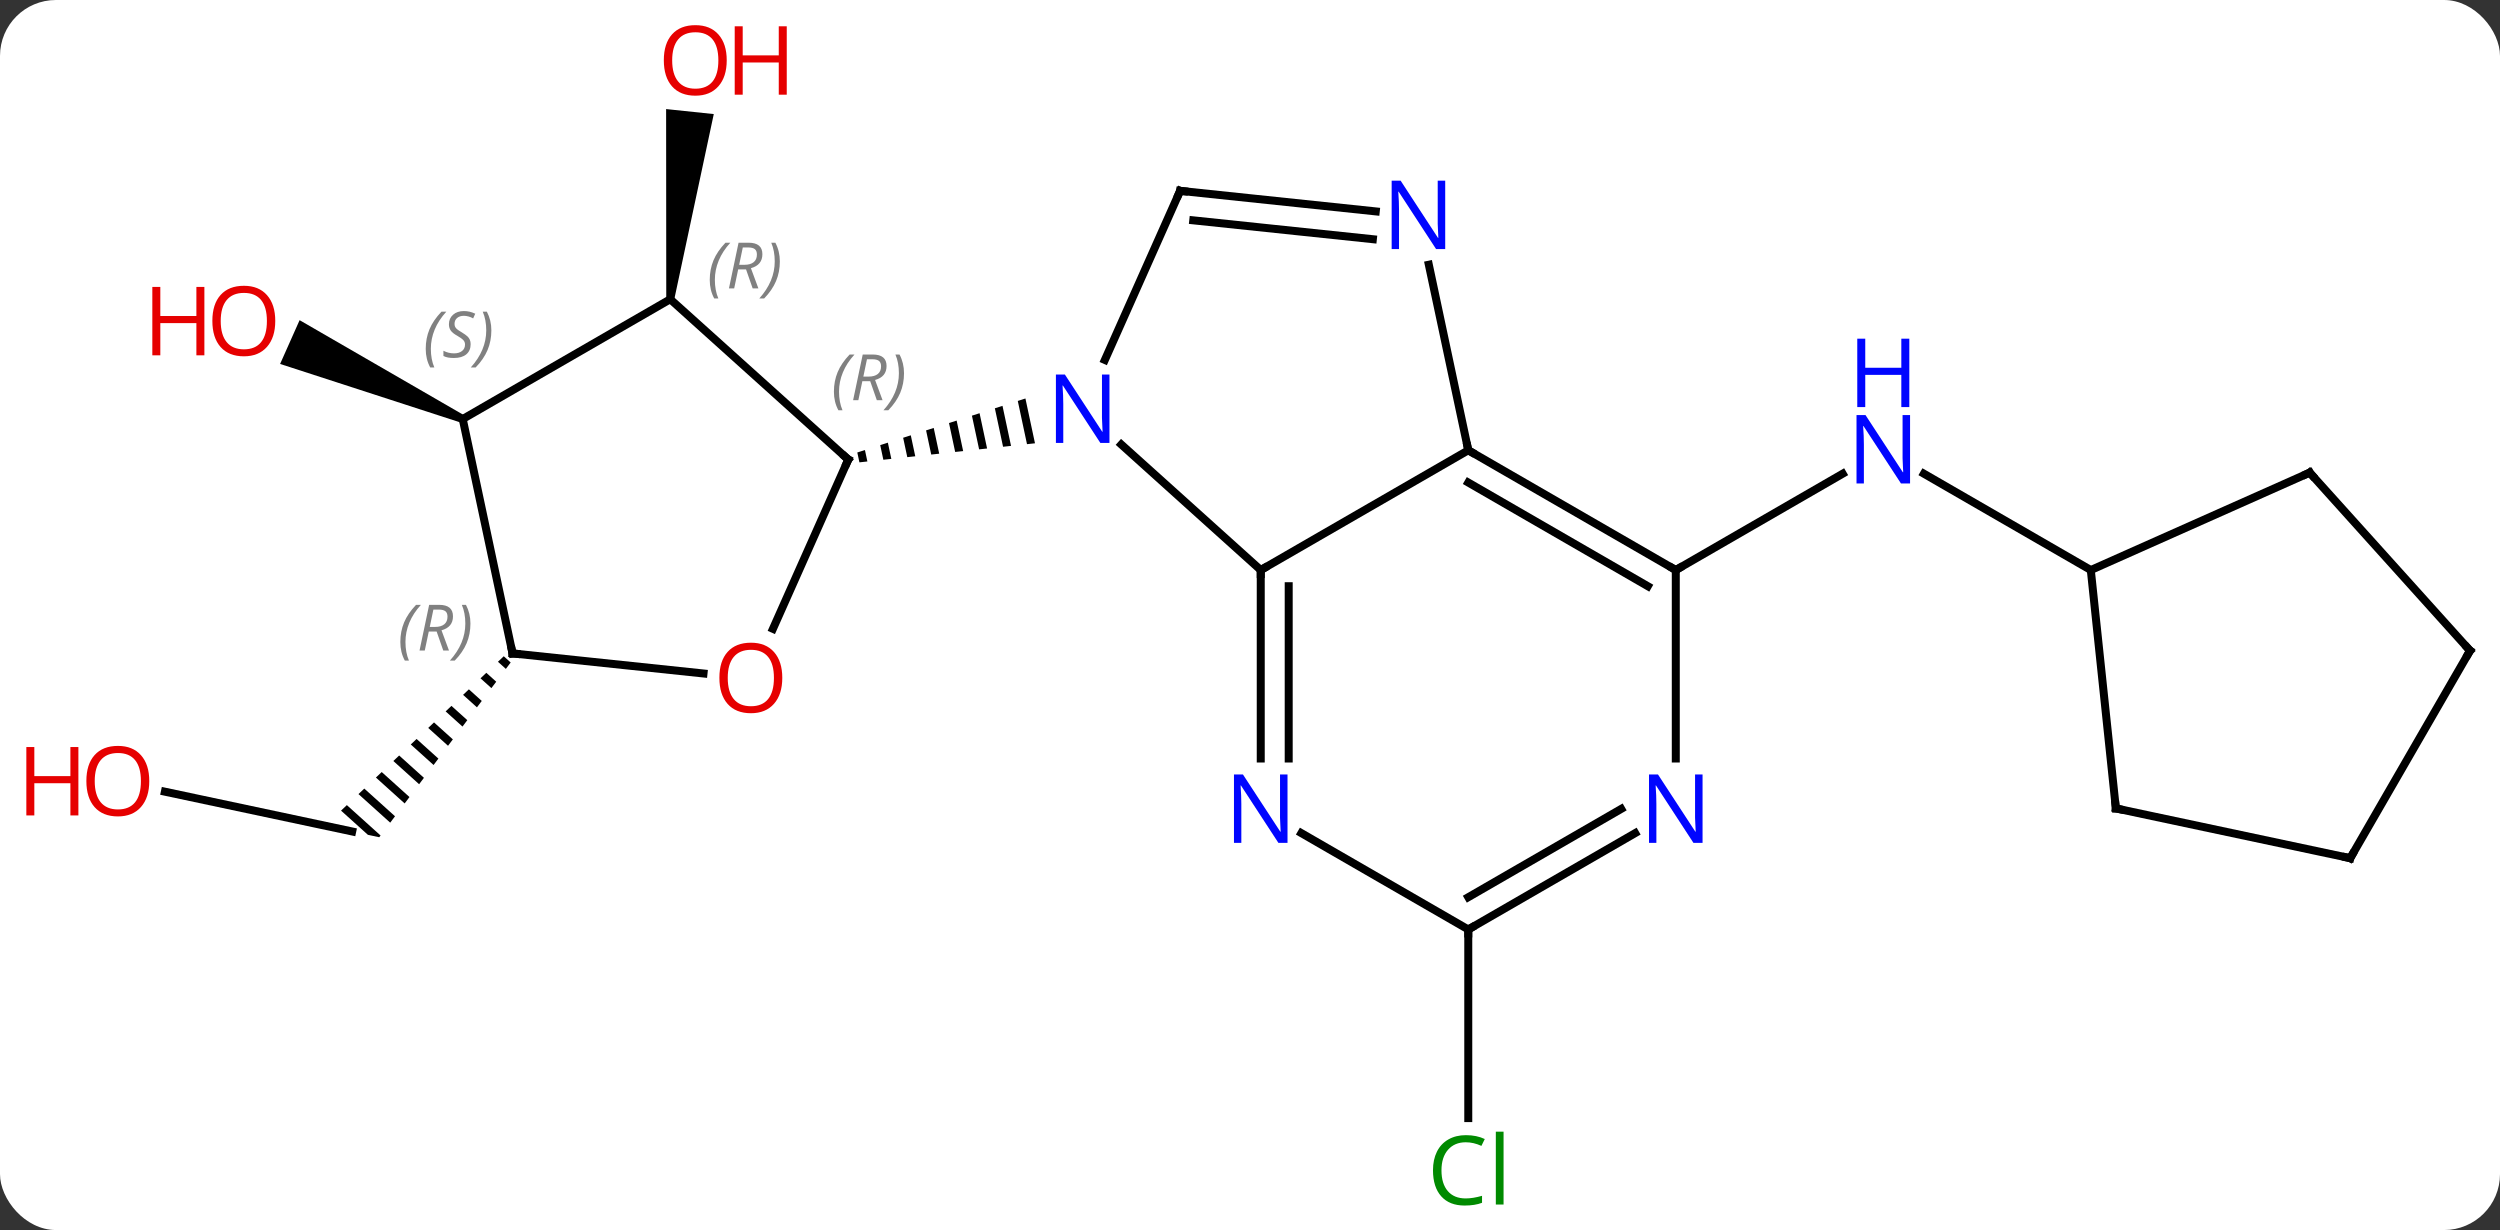 <svg width="313" viewBox="0 0 313 154" style="fill-opacity:1; color-rendering:auto; color-interpolation:auto; text-rendering:auto; stroke:black; stroke-linecap:square; stroke-miterlimit:10; shape-rendering:auto; stroke-opacity:1; fill:black; stroke-dasharray:none; font-weight:normal; stroke-width:1; font-family:'Open Sans'; font-style:normal; stroke-linejoin:miter; font-size:12; stroke-dashoffset:0; image-rendering:auto;" height="154" class="cas-substance-image" xmlns:xlink="http://www.w3.org/1999/xlink" xmlns="http://www.w3.org/2000/svg"><rect x="0" y="0" width="313" height="154" fill="#333333" stroke="none"/><svg class="cas-substance-single-component"><rect y="0" x="0" width="313" stroke="none" ry="7" rx="7" height="154" fill="white" class="cas-substance-group"/><svg y="0" x="0" width="313" viewBox="0 0 313 154" style="fill:black;" height="154" class="cas-substance-single-component-image"><svg><g><g transform="translate(162,77)" style="text-rendering:geometricPrecision; color-rendering:optimizeQuality; color-interpolation:linearRGB; stroke-linecap:butt; image-rendering:optimizeQuality;"><line y2="-5.628" y1="-17.693" x2="47.808" x1="68.704" style="fill:none;"/><line y2="-5.628" y1="-17.693" x2="99.768" x1="78.872" style="fill:none;"/><line y2="39.372" y1="62.986" x2="21.828" x1="21.828" style="fill:none;"/><path style="stroke:none;" d="M-77.59 -39.485 L-78.584 -39.589 L-78.602 -63.345 L-72.635 -62.718 Z"/><line y2="22.118" y1="27.102" x2="-141.355" x1="-117.906" style="fill:none;"/><path style="stroke:none;" d="M-98.93 5.163 L-99.657 5.853 L-98.666 6.746 L-98.063 5.944 L-98.93 5.163 ZM-101.113 7.233 L-101.84 7.924 L-100.476 9.153 L-99.873 8.35 L-101.113 7.233 ZM-103.295 9.304 L-104.023 9.995 L-102.286 11.559 L-101.683 10.757 L-103.295 9.304 ZM-105.478 11.375 L-106.206 12.066 L-104.096 13.966 L-103.493 13.164 L-105.478 11.375 ZM-107.661 13.446 L-108.388 14.136 L-105.906 16.372 L-105.303 15.57 L-107.661 13.446 ZM-109.843 15.517 L-110.571 16.207 L-107.716 18.779 L-107.716 18.779 L-107.113 17.977 L-109.843 15.517 ZM-112.026 17.588 L-112.753 18.278 L-109.526 21.185 L-108.923 20.383 L-112.026 17.588 ZM-114.209 19.659 L-114.936 20.349 L-111.336 23.592 L-110.733 22.79 L-114.209 19.659 ZM-116.391 21.73 L-117.119 22.42 L-113.146 25.998 L-112.543 25.196 L-116.391 21.73 ZM-118.574 23.8 L-119.301 24.491 L-115.938 27.52 L-114.518 27.822 L-114.353 27.603 L-118.574 23.8 Z"/><path style="stroke:none;" d="M-103.864 -24.994 L-104.27 -24.08 L-126.931 -31.434 L-124.49 -36.915 Z"/><line y2="-21.345" y1="-5.628" x2="-21.61" x1="-4.155" style="fill:none;"/><line y2="-20.628" y1="-5.628" x2="21.828" x1="-4.155" style="fill:none;"/><line y2="17.966" y1="-5.628" x2="-4.155" x1="-4.155" style="fill:none;"/><line y2="17.966" y1="-3.607" x2="-0.655" x1="-0.655" style="fill:none;"/><line y2="-53.106" y1="-31.934" x2="-14.247" x1="-23.673" style="fill:none;"/><path style="stroke:none;" d="M-33.617 -27.11 L-34.574 -26.802 L-34.574 -26.802 L-33.42 -21.39 L-33.42 -21.39 L-32.42 -21.499 L-32.42 -21.499 L-33.617 -27.11 ZM-36.488 -26.188 L-37.444 -25.881 L-37.444 -25.881 L-36.417 -21.065 L-35.418 -21.174 L-36.488 -26.188 ZM-39.358 -25.266 L-40.315 -24.959 L-40.315 -24.959 L-39.415 -20.74 L-39.415 -20.74 L-38.416 -20.849 L-38.416 -20.849 L-39.358 -25.266 ZM-42.228 -24.344 L-43.185 -24.037 L-43.185 -24.037 L-42.413 -20.415 L-41.413 -20.523 L-41.413 -20.523 L-42.228 -24.344 ZM-45.099 -23.422 L-46.055 -23.115 L-46.055 -23.115 L-45.41 -20.09 L-45.41 -20.09 L-44.411 -20.198 L-44.411 -20.198 L-45.099 -23.422 ZM-47.969 -22.5 L-48.926 -22.193 L-48.926 -22.193 L-48.408 -19.765 L-48.408 -19.765 L-47.409 -19.873 L-47.409 -19.873 L-47.969 -22.5 ZM-50.839 -21.578 L-51.796 -21.271 L-51.406 -19.44 L-51.406 -19.44 L-50.406 -19.548 L-50.839 -21.578 ZM-53.71 -20.656 L-54.666 -20.349 L-54.666 -20.349 L-54.403 -19.114 L-54.403 -19.114 L-53.404 -19.223 L-53.404 -19.223 L-53.71 -20.656 Z"/><line y2="-5.628" y1="-20.628" x2="47.808" x1="21.828" style="fill:none;"/><line y2="-3.607" y1="-16.587" x2="44.308" x1="21.828" style="fill:none;"/><line y2="-43.858" y1="-20.628" x2="16.888" x1="21.828" style="fill:none;"/><line y2="39.372" y1="27.307" x2="21.828" x1="0.929" style="fill:none;"/><line y2="-50.532" y1="-53.106" x2="10.247" x1="-14.247" style="fill:none;"/><line y2="-47.051" y1="-49.414" x2="9.882" x1="-12.603" style="fill:none;"/><line y2="17.966" y1="-5.628" x2="47.808" x1="47.808" style="fill:none;"/><line y2="27.307" y1="39.372" x2="42.724" x1="21.828" style="fill:none;"/><line y2="24.276" y1="35.331" x2="40.974" x1="21.828" style="fill:none;"/><line y2="1.729" y1="-19.464" x2="-65.228" x1="-55.794" style="fill:none;"/><line y2="-39.537" y1="-19.464" x2="-78.087" x1="-55.794" style="fill:none;"/><line y2="4.806" y1="7.321" x2="-97.83" x1="-73.921" style="fill:none;"/><line y2="-24.537" y1="-39.537" x2="-104.067" x1="-78.087" style="fill:none;"/><line y2="-24.537" y1="4.806" x2="-104.067" x1="-97.83" style="fill:none;"/><line y2="24.21" y1="-5.628" x2="102.906" x1="99.768" style="fill:none;"/><line y2="-17.829" y1="-5.628" x2="127.176" x1="99.768" style="fill:none;"/><line y2="30.447" y1="24.21" x2="132.249" x1="102.906" style="fill:none;"/><line y2="4.464" y1="-17.829" x2="147.249" x1="127.176" style="fill:none;"/><line y2="4.464" y1="30.447" x2="147.249" x1="132.249" style="fill:none;"/></g><g transform="translate(162,77)" style="fill:rgb(0,5,255); text-rendering:geometricPrecision; color-rendering:optimizeQuality; image-rendering:optimizeQuality; font-family:'Open Sans'; stroke:rgb(0,5,255); color-interpolation:linearRGB;"><path style="stroke:none;" d="M77.14 -16.472 L75.999 -16.472 L71.311 -23.659 L71.265 -23.659 Q71.358 -22.394 71.358 -21.347 L71.358 -16.472 L70.436 -16.472 L70.436 -25.034 L71.561 -25.034 L76.233 -17.878 L76.28 -17.878 Q76.28 -18.034 76.233 -18.894 Q76.186 -19.753 76.202 -20.128 L76.202 -25.034 L77.14 -25.034 L77.14 -16.472 Z"/><path style="stroke:none;" d="M77.046 -26.034 L76.046 -26.034 L76.046 -30.066 L71.53 -30.066 L71.53 -26.034 L70.53 -26.034 L70.53 -34.597 L71.53 -34.597 L71.53 -30.956 L76.046 -30.956 L76.046 -34.597 L77.046 -34.597 L77.046 -26.034 Z"/><path style="fill:rgb(0,138,0); stroke:none;" d="M21.519 66.013 Q20.113 66.013 19.293 66.95 Q18.473 67.888 18.473 69.528 Q18.473 71.2 19.262 72.122 Q20.051 73.044 21.504 73.044 Q22.41 73.044 23.551 72.716 L23.551 73.591 Q22.66 73.934 21.363 73.934 Q19.473 73.934 18.441 72.778 Q17.41 71.622 17.41 69.513 Q17.41 68.184 17.902 67.192 Q18.394 66.2 19.332 65.661 Q20.269 65.122 21.535 65.122 Q22.879 65.122 23.894 65.606 L23.473 66.466 Q22.488 66.013 21.519 66.013 ZM26.246 73.809 L25.277 73.809 L25.277 64.684 L26.246 64.684 L26.246 73.809 Z"/><path style="fill:rgb(230,0,0); stroke:none;" d="M-71.014 -69.442 Q-71.014 -67.38 -72.054 -66.2 Q-73.093 -65.02 -74.936 -65.02 Q-76.827 -65.02 -77.858 -66.184 Q-78.889 -67.349 -78.889 -69.458 Q-78.889 -71.552 -77.858 -72.7 Q-76.827 -73.849 -74.936 -73.849 Q-73.077 -73.849 -72.046 -72.677 Q-71.014 -71.505 -71.014 -69.442 ZM-77.843 -69.442 Q-77.843 -67.708 -77.1 -66.802 Q-76.358 -65.895 -74.936 -65.895 Q-73.514 -65.895 -72.788 -66.794 Q-72.061 -67.692 -72.061 -69.442 Q-72.061 -71.177 -72.788 -72.067 Q-73.514 -72.958 -74.936 -72.958 Q-76.358 -72.958 -77.1 -72.059 Q-77.843 -71.161 -77.843 -69.442 Z"/><path style="fill:rgb(230,0,0); stroke:none;" d="M-63.499 -65.145 L-64.499 -65.145 L-64.499 -69.177 L-69.014 -69.177 L-69.014 -65.145 L-70.014 -65.145 L-70.014 -73.708 L-69.014 -73.708 L-69.014 -70.067 L-64.499 -70.067 L-64.499 -73.708 L-63.499 -73.708 L-63.499 -65.145 Z"/><path style="fill:rgb(230,0,0); stroke:none;" d="M-143.311 20.795 Q-143.311 22.857 -144.351 24.037 Q-145.39 25.217 -147.233 25.217 Q-149.124 25.217 -150.155 24.052 Q-151.186 22.888 -151.186 20.779 Q-151.186 18.685 -150.155 17.537 Q-149.124 16.388 -147.233 16.388 Q-145.374 16.388 -144.343 17.56 Q-143.311 18.732 -143.311 20.795 ZM-150.14 20.795 Q-150.14 22.529 -149.397 23.435 Q-148.655 24.342 -147.233 24.342 Q-145.811 24.342 -145.085 23.443 Q-144.358 22.545 -144.358 20.795 Q-144.358 19.06 -145.085 18.17 Q-145.811 17.279 -147.233 17.279 Q-148.655 17.279 -149.397 18.177 Q-150.14 19.076 -150.14 20.795 Z"/><path style="fill:rgb(230,0,0); stroke:none;" d="M-152.186 25.092 L-153.186 25.092 L-153.186 21.06 L-157.702 21.06 L-157.702 25.092 L-158.702 25.092 L-158.702 16.529 L-157.702 16.529 L-157.702 20.17 L-153.186 20.17 L-153.186 16.529 L-152.186 16.529 L-152.186 25.092 Z"/><path style="fill:rgb(230,0,0); stroke:none;" d="M-127.537 -36.811 Q-127.537 -34.749 -128.577 -33.569 Q-129.616 -32.389 -131.459 -32.389 Q-133.35 -32.389 -134.381 -33.553 Q-135.412 -34.718 -135.412 -36.827 Q-135.412 -38.921 -134.381 -40.069 Q-133.35 -41.218 -131.459 -41.218 Q-129.6 -41.218 -128.569 -40.046 Q-127.537 -38.874 -127.537 -36.811 ZM-134.366 -36.811 Q-134.366 -35.077 -133.623 -34.171 Q-132.881 -33.264 -131.459 -33.264 Q-130.037 -33.264 -129.311 -34.163 Q-128.584 -35.061 -128.584 -36.811 Q-128.584 -38.546 -129.311 -39.436 Q-130.037 -40.327 -131.459 -40.327 Q-132.881 -40.327 -133.623 -39.428 Q-134.366 -38.53 -134.366 -36.811 Z"/><path style="fill:rgb(230,0,0); stroke:none;" d="M-136.412 -32.514 L-137.412 -32.514 L-137.412 -36.546 L-141.928 -36.546 L-141.928 -32.514 L-142.928 -32.514 L-142.928 -41.077 L-141.928 -41.077 L-141.928 -37.436 L-137.412 -37.436 L-137.412 -41.077 L-136.412 -41.077 L-136.412 -32.514 Z"/></g><g transform="translate(162,77)" style="stroke-linecap:butt; text-rendering:geometricPrecision; color-rendering:optimizeQuality; image-rendering:optimizeQuality; font-family:'Open Sans'; color-interpolation:linearRGB; stroke-miterlimit:5;"><path style="fill:none;" d="M-4.155 -5.128 L-4.155 -5.628 L-3.722 -5.878"/><path style="fill:rgb(0,5,255); stroke:none;" d="M-23.096 -21.545 L-24.237 -21.545 L-28.925 -28.732 L-28.971 -28.732 Q-28.878 -27.467 -28.878 -26.42 L-28.878 -21.545 L-29.8 -21.545 L-29.8 -30.107 L-28.675 -30.107 L-24.003 -22.951 L-23.956 -22.951 Q-23.956 -23.107 -24.003 -23.967 Q-24.05 -24.826 -24.034 -25.201 L-24.034 -30.107 L-23.096 -30.107 L-23.096 -21.545 Z"/><path style="fill:none;" d="M22.261 -20.378 L21.828 -20.628 L21.724 -21.117"/><path style="fill:rgb(0,5,255); stroke:none;" d="M-0.803 28.528 L-1.944 28.528 L-6.632 21.341 L-6.678 21.341 Q-6.585 22.606 -6.585 23.653 L-6.585 28.528 L-7.507 28.528 L-7.507 19.966 L-6.382 19.966 L-1.71 27.122 L-1.663 27.122 Q-1.663 26.966 -1.71 26.106 Q-1.757 25.247 -1.741 24.872 L-1.741 19.966 L-0.803 19.966 L-0.803 28.528 Z"/><path style="fill:none;" d="M-14.45 -52.649 L-14.247 -53.106 L-13.75 -53.054"/><path style="fill:none;" d="M47.375 -5.878 L47.808 -5.628 L48.241 -5.878"/><path style="fill:rgb(0,5,255); stroke:none;" d="M18.94 -45.815 L17.799 -45.815 L13.111 -53.002 L13.065 -53.002 Q13.158 -51.737 13.158 -50.69 L13.158 -45.815 L12.236 -45.815 L12.236 -54.377 L13.361 -54.377 L18.033 -47.221 L18.08 -47.221 Q18.08 -47.377 18.033 -48.237 Q17.986 -49.096 18.002 -49.471 L18.002 -54.377 L18.94 -54.377 L18.94 -45.815 Z"/><path style="fill:none;" d="M22.261 39.122 L21.828 39.372 L21.828 39.872"/><path style="fill:rgb(0,5,255); stroke:none;" d="M51.16 28.528 L50.019 28.528 L45.331 21.341 L45.285 21.341 Q45.378 22.606 45.378 23.653 L45.378 28.528 L44.456 28.528 L44.456 19.966 L45.581 19.966 L50.253 27.122 L50.3 27.122 Q50.3 26.966 50.253 26.106 Q50.206 25.247 50.222 24.872 L50.222 19.966 L51.16 19.966 L51.16 28.528 Z"/><path style="fill:none;" d="M-55.997 -19.007 L-55.794 -19.464 L-56.166 -19.799"/></g><g transform="translate(162,77)" style="stroke-linecap:butt; font-size:8.4px; fill:gray; text-rendering:geometricPrecision; image-rendering:optimizeQuality; color-rendering:optimizeQuality; font-family:'Open Sans'; font-style:italic; stroke:gray; color-interpolation:linearRGB; stroke-miterlimit:5;"><path style="stroke:none;" d="M-57.594 -27.959 Q-57.594 -29.287 -57.126 -30.412 Q-56.657 -31.537 -55.626 -32.615 L-55.016 -32.615 Q-55.985 -31.553 -56.469 -30.381 Q-56.954 -29.209 -56.954 -27.975 Q-56.954 -26.647 -56.516 -25.631 L-57.032 -25.631 Q-57.594 -26.662 -57.594 -27.959 ZM-54.034 -29.272 L-54.534 -26.897 L-55.191 -26.897 L-53.987 -32.615 L-52.737 -32.615 Q-51.003 -32.615 -51.003 -31.178 Q-51.003 -29.819 -52.441 -29.428 L-51.503 -26.897 L-52.222 -26.897 L-53.05 -29.272 L-54.034 -29.272 ZM-53.456 -32.022 Q-53.847 -30.1 -53.909 -29.85 L-53.253 -29.85 Q-52.503 -29.85 -52.097 -30.178 Q-51.691 -30.506 -51.691 -31.131 Q-51.691 -31.6 -51.948 -31.811 Q-52.206 -32.022 -52.8 -32.022 L-53.456 -32.022 ZM-48.817 -30.272 Q-48.817 -28.944 -49.294 -27.811 Q-49.77 -26.678 -50.786 -25.631 L-51.395 -25.631 Q-49.458 -27.787 -49.458 -30.272 Q-49.458 -31.6 -49.895 -32.615 L-49.38 -32.615 Q-48.817 -31.553 -48.817 -30.272 Z"/></g><g transform="translate(162,77)" style="stroke-linecap:butt; fill:rgb(230,0,0); text-rendering:geometricPrecision; color-rendering:optimizeQuality; image-rendering:optimizeQuality; font-family:'Open Sans'; stroke:rgb(230,0,0); color-interpolation:linearRGB; stroke-miterlimit:5;"><path style="stroke:none;" d="M-64.058 7.874 Q-64.058 9.936 -65.097 11.116 Q-66.136 12.296 -67.979 12.296 Q-69.87 12.296 -70.901 11.132 Q-71.933 9.967 -71.933 7.858 Q-71.933 5.764 -70.901 4.616 Q-69.87 3.467 -67.979 3.467 Q-66.12 3.467 -65.089 4.639 Q-64.058 5.811 -64.058 7.874 ZM-70.886 7.874 Q-70.886 9.608 -70.143 10.514 Q-69.401 11.421 -67.979 11.421 Q-66.558 11.421 -65.831 10.522 Q-65.104 9.624 -65.104 7.874 Q-65.104 6.139 -65.831 5.249 Q-66.558 4.358 -67.979 4.358 Q-69.401 4.358 -70.143 5.256 Q-70.886 6.155 -70.886 7.874 Z"/></g><g transform="translate(162,77)" style="stroke-linecap:butt; font-size:8.4px; fill:gray; text-rendering:geometricPrecision; image-rendering:optimizeQuality; color-rendering:optimizeQuality; font-family:'Open Sans'; font-style:italic; stroke:gray; color-interpolation:linearRGB; stroke-miterlimit:5;"><path style="stroke:none;" d="M-73.14 -41.957 Q-73.14 -43.285 -72.671 -44.41 Q-72.202 -45.535 -71.171 -46.613 L-70.562 -46.613 Q-71.531 -45.55 -72.015 -44.379 Q-72.499 -43.207 -72.499 -41.972 Q-72.499 -40.644 -72.062 -39.629 L-72.577 -39.629 Q-73.14 -40.66 -73.14 -41.957 ZM-69.58 -43.269 L-70.08 -40.894 L-70.736 -40.894 L-69.533 -46.613 L-68.283 -46.613 Q-66.549 -46.613 -66.549 -45.175 Q-66.549 -43.816 -67.986 -43.425 L-67.049 -40.894 L-67.767 -40.894 L-68.595 -43.269 L-69.58 -43.269 ZM-69.002 -46.019 Q-69.392 -44.097 -69.455 -43.847 L-68.799 -43.847 Q-68.049 -43.847 -67.642 -44.175 Q-67.236 -44.504 -67.236 -45.129 Q-67.236 -45.597 -67.494 -45.808 Q-67.752 -46.019 -68.345 -46.019 L-69.002 -46.019 ZM-64.363 -44.269 Q-64.363 -42.941 -64.839 -41.808 Q-65.316 -40.675 -66.331 -39.629 L-66.941 -39.629 Q-65.003 -41.785 -65.003 -44.269 Q-65.003 -45.597 -65.441 -46.613 L-64.925 -46.613 Q-64.363 -45.55 -64.363 -44.269 Z"/><path style="fill:none; stroke:black;" d="M-97.333 4.858 L-97.83 4.806 L-97.934 4.317"/><path style="stroke:none;" d="M-111.878 3.382 Q-111.878 2.054 -111.409 0.929 Q-110.94 -0.196 -109.909 -1.274 L-109.3 -1.274 Q-110.269 -0.212 -110.753 0.96 Q-111.237 2.132 -111.237 3.366 Q-111.237 4.694 -110.8 5.71 L-111.315 5.71 Q-111.878 4.679 -111.878 3.382 ZM-108.318 2.069 L-108.818 4.444 L-109.474 4.444 L-108.271 -1.274 L-107.021 -1.274 Q-105.287 -1.274 -105.287 0.163 Q-105.287 1.522 -106.724 1.913 L-105.787 4.444 L-106.505 4.444 L-107.333 2.069 L-108.318 2.069 ZM-107.74 -0.681 Q-108.13 1.241 -108.193 1.491 L-107.537 1.491 Q-106.787 1.491 -106.38 1.163 Q-105.974 0.835 -105.974 0.21 Q-105.974 -0.259 -106.232 -0.47 Q-106.49 -0.681 -107.083 -0.681 L-107.74 -0.681 ZM-103.101 1.069 Q-103.101 2.397 -103.577 3.53 Q-104.054 4.663 -105.069 5.71 L-105.679 5.71 Q-103.741 3.554 -103.741 1.069 Q-103.741 -0.259 -104.179 -1.274 L-103.663 -1.274 Q-103.101 -0.212 -103.101 1.069 Z"/><path style="stroke:none;" d="M-108.699 -33.32 Q-108.699 -34.648 -108.23 -35.773 Q-107.761 -36.898 -106.73 -37.976 L-106.121 -37.976 Q-107.089 -36.914 -107.574 -35.742 Q-108.058 -34.57 -108.058 -33.336 Q-108.058 -32.008 -107.621 -30.992 L-108.136 -30.992 Q-108.699 -32.023 -108.699 -33.32 ZM-103.076 -33.914 Q-103.076 -33.086 -103.623 -32.633 Q-104.17 -32.18 -105.17 -32.18 Q-105.576 -32.18 -105.889 -32.234 Q-106.201 -32.289 -106.483 -32.43 L-106.483 -33.086 Q-105.858 -32.758 -105.154 -32.758 Q-104.529 -32.758 -104.154 -33.055 Q-103.779 -33.351 -103.779 -33.867 Q-103.779 -34.18 -103.983 -34.406 Q-104.186 -34.633 -104.748 -34.961 Q-105.342 -35.289 -105.568 -35.617 Q-105.795 -35.945 -105.795 -36.398 Q-105.795 -37.133 -105.279 -37.594 Q-104.764 -38.055 -103.92 -38.055 Q-103.545 -38.055 -103.209 -37.976 Q-102.873 -37.898 -102.498 -37.726 L-102.764 -37.133 Q-103.014 -37.289 -103.334 -37.375 Q-103.654 -37.461 -103.92 -37.461 Q-104.451 -37.461 -104.772 -37.187 Q-105.092 -36.914 -105.092 -36.445 Q-105.092 -36.242 -105.022 -36.094 Q-104.951 -35.945 -104.811 -35.812 Q-104.67 -35.68 -104.248 -35.43 Q-103.686 -35.086 -103.483 -34.891 Q-103.279 -34.695 -103.178 -34.461 Q-103.076 -34.226 -103.076 -33.914 ZM-100.482 -35.633 Q-100.482 -34.305 -100.958 -33.172 Q-101.435 -32.039 -102.451 -30.992 L-103.06 -30.992 Q-101.122 -33.148 -101.122 -35.633 Q-101.122 -36.961 -101.56 -37.976 L-101.044 -37.976 Q-100.482 -36.914 -100.482 -35.633 Z"/><path style="fill:none; stroke:black;" d="M102.854 23.713 L102.906 24.21 L103.395 24.314"/><path style="fill:none; stroke:black;" d="M126.719 -17.626 L127.176 -17.829 L127.511 -17.457"/><path style="fill:none; stroke:black;" d="M131.76 30.343 L132.249 30.447 L132.499 30.014"/><path style="fill:none; stroke:black;" d="M146.914 4.092 L147.249 4.464 L146.999 4.897"/></g></g></svg></svg></svg></svg>